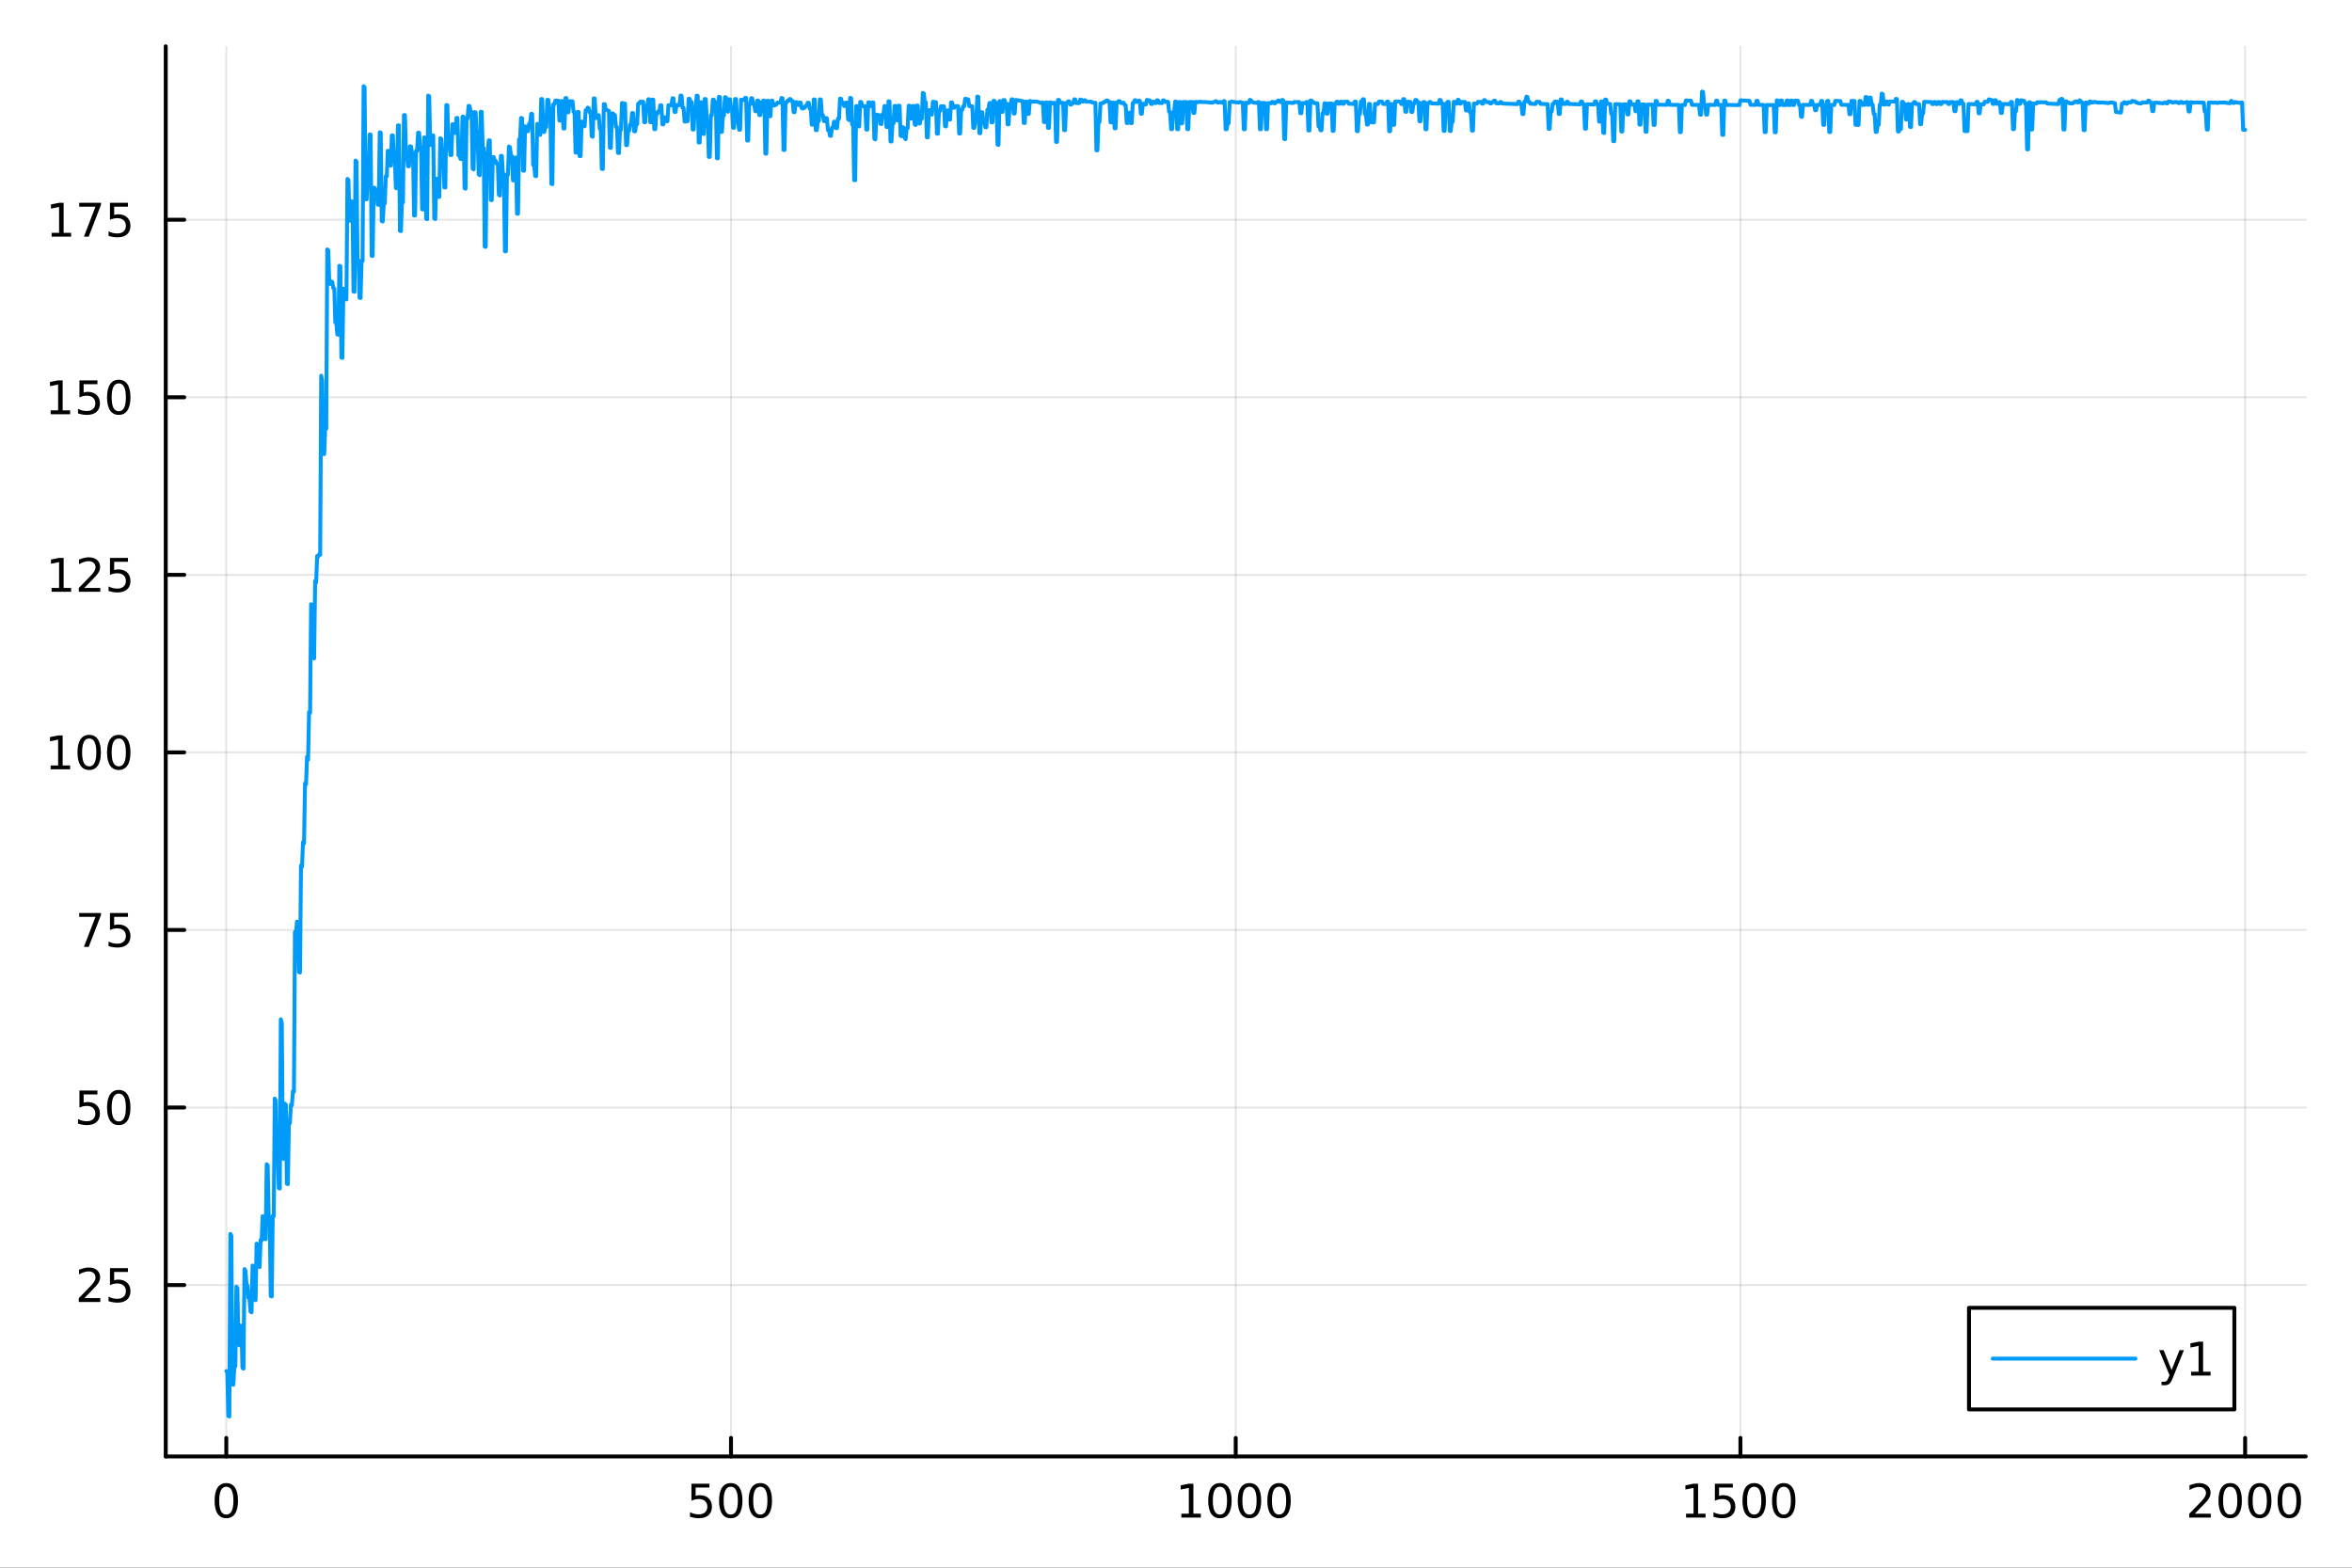 <?xml version="1.0" encoding="utf-8"?>
<svg xmlns="http://www.w3.org/2000/svg" xmlns:xlink="http://www.w3.org/1999/xlink" width="600" height="400" viewBox="0 0 2400 1600">
<rect x="0" y="0" width="2400" height="1600" fill="#333333" stroke="none"/>
<defs>
  <clipPath id="clip840">
    <rect x="0" y="0" width="2400" height="1600"/>
  </clipPath>
</defs>
<path clip-path="url(#clip840)" d="M0 1600 L2400 1600 L2400 0 L0 0  Z" fill="#ffffff" fill-rule="evenodd" fill-opacity="1"/>
<defs>
  <clipPath id="clip841">
    <rect x="480" y="0" width="1681" height="1600"/>
  </clipPath>
</defs>
<path clip-path="url(#clip840)" d="M169.121 1486.45 L2352.76 1486.45 L2352.76 47.244 L169.121 47.244  Z" fill="#ffffff" fill-rule="evenodd" fill-opacity="1"/>
<defs>
  <clipPath id="clip842">
    <rect x="169" y="47" width="2185" height="1440"/>
  </clipPath>
</defs>
<polyline clip-path="url(#clip842)" style="stroke:#000000; stroke-linecap:round; stroke-linejoin:round; stroke-width:2; stroke-opacity:0.1; fill:none" points="230.922,1486.45 230.922,47.244 "/>
<polyline clip-path="url(#clip842)" style="stroke:#000000; stroke-linecap:round; stroke-linejoin:round; stroke-width:2; stroke-opacity:0.1; fill:none" points="745.93,1486.45 745.93,47.244 "/>
<polyline clip-path="url(#clip842)" style="stroke:#000000; stroke-linecap:round; stroke-linejoin:round; stroke-width:2; stroke-opacity:0.1; fill:none" points="1260.94,1486.45 1260.94,47.244 "/>
<polyline clip-path="url(#clip842)" style="stroke:#000000; stroke-linecap:round; stroke-linejoin:round; stroke-width:2; stroke-opacity:0.1; fill:none" points="1775.95,1486.45 1775.95,47.244 "/>
<polyline clip-path="url(#clip842)" style="stroke:#000000; stroke-linecap:round; stroke-linejoin:round; stroke-width:2; stroke-opacity:0.1; fill:none" points="2290.95,1486.45 2290.95,47.244 "/>
<polyline clip-path="url(#clip840)" style="stroke:#000000; stroke-linecap:round; stroke-linejoin:round; stroke-width:4; stroke-opacity:1; fill:none" points="169.121,1486.45 2352.76,1486.45 "/>
<polyline clip-path="url(#clip840)" style="stroke:#000000; stroke-linecap:round; stroke-linejoin:round; stroke-width:4; stroke-opacity:1; fill:none" points="230.922,1486.45 230.922,1467.55 "/>
<polyline clip-path="url(#clip840)" style="stroke:#000000; stroke-linecap:round; stroke-linejoin:round; stroke-width:4; stroke-opacity:1; fill:none" points="745.93,1486.45 745.93,1467.55 "/>
<polyline clip-path="url(#clip840)" style="stroke:#000000; stroke-linecap:round; stroke-linejoin:round; stroke-width:4; stroke-opacity:1; fill:none" points="1260.94,1486.45 1260.94,1467.55 "/>
<polyline clip-path="url(#clip840)" style="stroke:#000000; stroke-linecap:round; stroke-linejoin:round; stroke-width:4; stroke-opacity:1; fill:none" points="1775.95,1486.45 1775.95,1467.55 "/>
<polyline clip-path="url(#clip840)" style="stroke:#000000; stroke-linecap:round; stroke-linejoin:round; stroke-width:4; stroke-opacity:1; fill:none" points="2290.95,1486.45 2290.95,1467.55 "/>
<path clip-path="url(#clip840)" d="M230.922 1517.37 Q227.311 1517.37 225.483 1520.93 Q223.677 1524.47 223.677 1531.6 Q223.677 1538.71 225.483 1542.27 Q227.311 1545.82 230.922 1545.82 Q234.557 1545.82 236.362 1542.27 Q238.191 1538.71 238.191 1531.6 Q238.191 1524.47 236.362 1520.93 Q234.557 1517.37 230.922 1517.37 M230.922 1513.66 Q236.732 1513.66 239.788 1518.27 Q242.867 1522.85 242.867 1531.6 Q242.867 1540.33 239.788 1544.94 Q236.732 1549.52 230.922 1549.52 Q225.112 1549.52 222.033 1544.94 Q218.978 1540.33 218.978 1531.6 Q218.978 1522.85 222.033 1518.27 Q225.112 1513.66 230.922 1513.66 Z" fill="#000000" fill-rule="nonzero" fill-opacity="1" /><path clip-path="url(#clip840)" d="M705.549 1514.29 L723.905 1514.29 L723.905 1518.22 L709.831 1518.22 L709.831 1526.7 Q710.85 1526.35 711.868 1526.19 Q712.887 1526 713.905 1526 Q719.692 1526 723.072 1529.17 Q726.451 1532.34 726.451 1537.76 Q726.451 1543.34 722.979 1546.44 Q719.507 1549.52 713.188 1549.52 Q711.012 1549.52 708.743 1549.15 Q706.498 1548.78 704.09 1548.04 L704.09 1543.34 Q706.174 1544.47 708.396 1545.03 Q710.618 1545.58 713.095 1545.58 Q717.1 1545.58 719.438 1543.48 Q721.775 1541.37 721.775 1537.76 Q721.775 1534.15 719.438 1532.04 Q717.1 1529.94 713.095 1529.94 Q711.22 1529.94 709.345 1530.35 Q707.493 1530.77 705.549 1531.65 L705.549 1514.29 Z" fill="#000000" fill-rule="nonzero" fill-opacity="1" /><path clip-path="url(#clip840)" d="M745.664 1517.37 Q742.053 1517.37 740.224 1520.93 Q738.419 1524.47 738.419 1531.6 Q738.419 1538.71 740.224 1542.27 Q742.053 1545.82 745.664 1545.82 Q749.298 1545.82 751.104 1542.27 Q752.933 1538.71 752.933 1531.6 Q752.933 1524.47 751.104 1520.93 Q749.298 1517.37 745.664 1517.37 M745.664 1513.66 Q751.474 1513.66 754.53 1518.27 Q757.609 1522.85 757.609 1531.6 Q757.609 1540.33 754.53 1544.94 Q751.474 1549.52 745.664 1549.52 Q739.854 1549.52 736.775 1544.94 Q733.72 1540.33 733.72 1531.6 Q733.72 1522.85 736.775 1518.27 Q739.854 1513.66 745.664 1513.66 Z" fill="#000000" fill-rule="nonzero" fill-opacity="1" /><path clip-path="url(#clip840)" d="M775.826 1517.37 Q772.215 1517.37 770.386 1520.93 Q768.581 1524.47 768.581 1531.6 Q768.581 1538.71 770.386 1542.27 Q772.215 1545.82 775.826 1545.82 Q779.46 1545.82 781.266 1542.27 Q783.095 1538.71 783.095 1531.6 Q783.095 1524.47 781.266 1520.93 Q779.46 1517.37 775.826 1517.37 M775.826 1513.66 Q781.636 1513.66 784.692 1518.27 Q787.771 1522.85 787.771 1531.6 Q787.771 1540.33 784.692 1544.94 Q781.636 1549.52 775.826 1549.52 Q770.016 1549.52 766.937 1544.94 Q763.882 1540.33 763.882 1531.6 Q763.882 1522.85 766.937 1518.27 Q770.016 1513.66 775.826 1513.66 Z" fill="#000000" fill-rule="nonzero" fill-opacity="1" /><path clip-path="url(#clip840)" d="M1205.46 1544.91 L1213.1 1544.91 L1213.1 1518.55 L1204.79 1520.21 L1204.79 1515.95 L1213.06 1514.29 L1217.73 1514.29 L1217.73 1544.91 L1225.37 1544.91 L1225.37 1548.85 L1205.46 1548.85 L1205.46 1544.91 Z" fill="#000000" fill-rule="nonzero" fill-opacity="1" /><path clip-path="url(#clip840)" d="M1244.82 1517.37 Q1241.2 1517.37 1239.38 1520.93 Q1237.57 1524.47 1237.57 1531.6 Q1237.57 1538.71 1239.38 1542.27 Q1241.2 1545.82 1244.82 1545.82 Q1248.45 1545.82 1250.26 1542.27 Q1252.08 1538.71 1252.08 1531.6 Q1252.08 1524.47 1250.26 1520.93 Q1248.45 1517.37 1244.82 1517.37 M1244.82 1513.66 Q1250.63 1513.66 1253.68 1518.27 Q1256.76 1522.85 1256.76 1531.6 Q1256.76 1540.33 1253.68 1544.94 Q1250.63 1549.52 1244.82 1549.52 Q1239.01 1549.52 1235.93 1544.94 Q1232.87 1540.33 1232.87 1531.6 Q1232.87 1522.85 1235.93 1518.27 Q1239.01 1513.66 1244.82 1513.66 Z" fill="#000000" fill-rule="nonzero" fill-opacity="1" /><path clip-path="url(#clip840)" d="M1274.98 1517.37 Q1271.37 1517.37 1269.54 1520.93 Q1267.73 1524.47 1267.73 1531.6 Q1267.73 1538.71 1269.54 1542.27 Q1271.37 1545.82 1274.98 1545.82 Q1278.61 1545.82 1280.42 1542.27 Q1282.25 1538.71 1282.25 1531.6 Q1282.25 1524.47 1280.42 1520.93 Q1278.61 1517.37 1274.98 1517.37 M1274.98 1513.66 Q1280.79 1513.66 1283.84 1518.27 Q1286.92 1522.85 1286.92 1531.6 Q1286.92 1540.33 1283.84 1544.94 Q1280.79 1549.52 1274.98 1549.52 Q1269.17 1549.52 1266.09 1544.94 Q1263.03 1540.33 1263.03 1531.6 Q1263.03 1522.85 1266.09 1518.27 Q1269.17 1513.66 1274.98 1513.66 Z" fill="#000000" fill-rule="nonzero" fill-opacity="1" /><path clip-path="url(#clip840)" d="M1305.14 1517.37 Q1301.53 1517.37 1299.7 1520.93 Q1297.89 1524.47 1297.89 1531.6 Q1297.89 1538.71 1299.7 1542.27 Q1301.53 1545.82 1305.14 1545.82 Q1308.77 1545.82 1310.58 1542.27 Q1312.41 1538.71 1312.41 1531.6 Q1312.41 1524.47 1310.58 1520.93 Q1308.77 1517.37 1305.14 1517.37 M1305.14 1513.66 Q1310.95 1513.66 1314.01 1518.27 Q1317.08 1522.85 1317.08 1531.6 Q1317.08 1540.33 1314.01 1544.94 Q1310.95 1549.52 1305.14 1549.52 Q1299.33 1549.52 1296.25 1544.94 Q1293.2 1540.33 1293.2 1531.6 Q1293.2 1522.85 1296.25 1518.27 Q1299.33 1513.66 1305.14 1513.66 Z" fill="#000000" fill-rule="nonzero" fill-opacity="1" /><path clip-path="url(#clip840)" d="M1720.47 1544.91 L1728.11 1544.91 L1728.11 1518.55 L1719.8 1520.21 L1719.8 1515.95 L1728.07 1514.29 L1732.74 1514.29 L1732.74 1544.91 L1740.38 1544.91 L1740.38 1548.85 L1720.47 1548.85 L1720.47 1544.91 Z" fill="#000000" fill-rule="nonzero" fill-opacity="1" /><path clip-path="url(#clip840)" d="M1749.87 1514.29 L1768.23 1514.29 L1768.23 1518.22 L1754.15 1518.22 L1754.15 1526.7 Q1755.17 1526.35 1756.19 1526.19 Q1757.21 1526 1758.23 1526 Q1764.01 1526 1767.39 1529.17 Q1770.77 1532.34 1770.77 1537.76 Q1770.77 1543.34 1767.3 1546.44 Q1763.83 1549.52 1757.51 1549.52 Q1755.33 1549.52 1753.06 1549.15 Q1750.82 1548.78 1748.41 1548.04 L1748.41 1543.34 Q1750.5 1544.47 1752.72 1545.03 Q1754.94 1545.58 1757.42 1545.58 Q1761.42 1545.58 1763.76 1543.48 Q1766.1 1541.37 1766.1 1537.76 Q1766.1 1534.15 1763.76 1532.04 Q1761.42 1529.94 1757.42 1529.94 Q1755.54 1529.94 1753.67 1530.35 Q1751.81 1530.77 1749.87 1531.65 L1749.87 1514.29 Z" fill="#000000" fill-rule="nonzero" fill-opacity="1" /><path clip-path="url(#clip840)" d="M1789.99 1517.37 Q1786.37 1517.37 1784.55 1520.93 Q1782.74 1524.47 1782.74 1531.6 Q1782.74 1538.71 1784.55 1542.27 Q1786.37 1545.82 1789.99 1545.82 Q1793.62 1545.82 1795.43 1542.27 Q1797.25 1538.71 1797.25 1531.6 Q1797.25 1524.47 1795.43 1520.93 Q1793.62 1517.37 1789.99 1517.37 M1789.99 1513.66 Q1795.8 1513.66 1798.85 1518.27 Q1801.93 1522.85 1801.93 1531.6 Q1801.93 1540.33 1798.85 1544.94 Q1795.8 1549.52 1789.99 1549.52 Q1784.18 1549.52 1781.1 1544.94 Q1778.04 1540.33 1778.04 1531.6 Q1778.04 1522.85 1781.1 1518.27 Q1784.18 1513.66 1789.99 1513.66 Z" fill="#000000" fill-rule="nonzero" fill-opacity="1" /><path clip-path="url(#clip840)" d="M1820.15 1517.37 Q1816.54 1517.37 1814.71 1520.93 Q1812.9 1524.47 1812.9 1531.6 Q1812.9 1538.71 1814.71 1542.27 Q1816.54 1545.82 1820.15 1545.82 Q1823.78 1545.82 1825.59 1542.27 Q1827.42 1538.71 1827.42 1531.6 Q1827.42 1524.47 1825.59 1520.93 Q1823.78 1517.37 1820.15 1517.37 M1820.15 1513.66 Q1825.96 1513.66 1829.01 1518.27 Q1832.09 1522.85 1832.09 1531.6 Q1832.09 1540.33 1829.01 1544.94 Q1825.96 1549.52 1820.15 1549.52 Q1814.34 1549.52 1811.26 1544.94 Q1808.2 1540.33 1808.2 1531.6 Q1808.2 1522.85 1811.26 1518.27 Q1814.34 1513.66 1820.15 1513.66 Z" fill="#000000" fill-rule="nonzero" fill-opacity="1" /><path clip-path="url(#clip840)" d="M2239.57 1544.91 L2255.89 1544.91 L2255.89 1548.85 L2233.94 1548.85 L2233.94 1544.91 Q2236.6 1542.16 2241.19 1537.53 Q2245.79 1532.88 2246.97 1531.53 Q2249.22 1529.01 2250.1 1527.27 Q2251 1525.51 2251 1523.82 Q2251 1521.07 2249.06 1519.33 Q2247.14 1517.6 2244.03 1517.6 Q2241.83 1517.6 2239.38 1518.36 Q2236.95 1519.13 2234.17 1520.68 L2234.17 1515.95 Q2237 1514.82 2239.45 1514.24 Q2241.9 1513.66 2243.94 1513.66 Q2249.31 1513.66 2252.51 1516.35 Q2255.7 1519.03 2255.7 1523.52 Q2255.7 1525.65 2254.89 1527.57 Q2254.1 1529.47 2252 1532.07 Q2251.42 1532.74 2248.32 1535.95 Q2245.21 1539.15 2239.57 1544.91 Z" fill="#000000" fill-rule="nonzero" fill-opacity="1" /><path clip-path="url(#clip840)" d="M2275.7 1517.37 Q2272.09 1517.37 2270.26 1520.93 Q2268.46 1524.47 2268.46 1531.6 Q2268.46 1538.71 2270.26 1542.27 Q2272.09 1545.82 2275.7 1545.82 Q2279.33 1545.82 2281.14 1542.27 Q2282.97 1538.71 2282.97 1531.6 Q2282.97 1524.47 2281.14 1520.93 Q2279.33 1517.37 2275.7 1517.37 M2275.7 1513.66 Q2281.51 1513.66 2284.57 1518.27 Q2287.64 1522.85 2287.64 1531.6 Q2287.64 1540.33 2284.57 1544.94 Q2281.51 1549.52 2275.7 1549.52 Q2269.89 1549.52 2266.81 1544.94 Q2263.76 1540.33 2263.76 1531.6 Q2263.76 1522.85 2266.81 1518.27 Q2269.89 1513.66 2275.7 1513.66 Z" fill="#000000" fill-rule="nonzero" fill-opacity="1" /><path clip-path="url(#clip840)" d="M2305.86 1517.37 Q2302.25 1517.37 2300.42 1520.93 Q2298.62 1524.47 2298.62 1531.6 Q2298.62 1538.71 2300.42 1542.27 Q2302.25 1545.82 2305.86 1545.82 Q2309.5 1545.82 2311.3 1542.27 Q2313.13 1538.71 2313.13 1531.6 Q2313.13 1524.47 2311.3 1520.93 Q2309.5 1517.37 2305.86 1517.37 M2305.86 1513.66 Q2311.67 1513.66 2314.73 1518.27 Q2317.81 1522.85 2317.81 1531.6 Q2317.81 1540.33 2314.73 1544.94 Q2311.67 1549.52 2305.86 1549.52 Q2300.05 1549.52 2296.97 1544.94 Q2293.92 1540.33 2293.92 1531.6 Q2293.92 1522.85 2296.97 1518.27 Q2300.05 1513.66 2305.86 1513.66 Z" fill="#000000" fill-rule="nonzero" fill-opacity="1" /><path clip-path="url(#clip840)" d="M2336.02 1517.37 Q2332.41 1517.37 2330.58 1520.93 Q2328.78 1524.47 2328.78 1531.6 Q2328.78 1538.71 2330.58 1542.27 Q2332.41 1545.82 2336.02 1545.82 Q2339.66 1545.82 2341.46 1542.27 Q2343.29 1538.71 2343.29 1531.6 Q2343.29 1524.47 2341.46 1520.93 Q2339.66 1517.37 2336.02 1517.37 M2336.02 1513.66 Q2341.83 1513.66 2344.89 1518.27 Q2347.97 1522.85 2347.97 1531.6 Q2347.97 1540.33 2344.89 1544.94 Q2341.83 1549.52 2336.02 1549.52 Q2330.21 1549.52 2327.14 1544.94 Q2324.08 1540.33 2324.08 1531.6 Q2324.08 1522.85 2327.14 1518.27 Q2330.21 1513.66 2336.02 1513.66 Z" fill="#000000" fill-rule="nonzero" fill-opacity="1" /><polyline clip-path="url(#clip842)" style="stroke:#000000; stroke-linecap:round; stroke-linejoin:round; stroke-width:2; stroke-opacity:0.1; fill:none" points="169.121,1311.54 2352.76,1311.54 "/>
<polyline clip-path="url(#clip842)" style="stroke:#000000; stroke-linecap:round; stroke-linejoin:round; stroke-width:2; stroke-opacity:0.1; fill:none" points="169.121,1130.33 2352.76,1130.33 "/>
<polyline clip-path="url(#clip842)" style="stroke:#000000; stroke-linecap:round; stroke-linejoin:round; stroke-width:2; stroke-opacity:0.1; fill:none" points="169.121,949.117 2352.76,949.117 "/>
<polyline clip-path="url(#clip842)" style="stroke:#000000; stroke-linecap:round; stroke-linejoin:round; stroke-width:2; stroke-opacity:0.1; fill:none" points="169.121,767.904 2352.76,767.904 "/>
<polyline clip-path="url(#clip842)" style="stroke:#000000; stroke-linecap:round; stroke-linejoin:round; stroke-width:2; stroke-opacity:0.1; fill:none" points="169.121,586.692 2352.76,586.692 "/>
<polyline clip-path="url(#clip842)" style="stroke:#000000; stroke-linecap:round; stroke-linejoin:round; stroke-width:2; stroke-opacity:0.1; fill:none" points="169.121,405.48 2352.76,405.48 "/>
<polyline clip-path="url(#clip842)" style="stroke:#000000; stroke-linecap:round; stroke-linejoin:round; stroke-width:2; stroke-opacity:0.1; fill:none" points="169.121,224.268 2352.76,224.268 "/>
<polyline clip-path="url(#clip840)" style="stroke:#000000; stroke-linecap:round; stroke-linejoin:round; stroke-width:4; stroke-opacity:1; fill:none" points="169.121,1486.45 169.121,47.244 "/>
<polyline clip-path="url(#clip840)" style="stroke:#000000; stroke-linecap:round; stroke-linejoin:round; stroke-width:4; stroke-opacity:1; fill:none" points="169.121,1311.54 188.019,1311.54 "/>
<polyline clip-path="url(#clip840)" style="stroke:#000000; stroke-linecap:round; stroke-linejoin:round; stroke-width:4; stroke-opacity:1; fill:none" points="169.121,1130.33 188.019,1130.33 "/>
<polyline clip-path="url(#clip840)" style="stroke:#000000; stroke-linecap:round; stroke-linejoin:round; stroke-width:4; stroke-opacity:1; fill:none" points="169.121,949.117 188.019,949.117 "/>
<polyline clip-path="url(#clip840)" style="stroke:#000000; stroke-linecap:round; stroke-linejoin:round; stroke-width:4; stroke-opacity:1; fill:none" points="169.121,767.904 188.019,767.904 "/>
<polyline clip-path="url(#clip840)" style="stroke:#000000; stroke-linecap:round; stroke-linejoin:round; stroke-width:4; stroke-opacity:1; fill:none" points="169.121,586.692 188.019,586.692 "/>
<polyline clip-path="url(#clip840)" style="stroke:#000000; stroke-linecap:round; stroke-linejoin:round; stroke-width:4; stroke-opacity:1; fill:none" points="169.121,405.48 188.019,405.48 "/>
<polyline clip-path="url(#clip840)" style="stroke:#000000; stroke-linecap:round; stroke-linejoin:round; stroke-width:4; stroke-opacity:1; fill:none" points="169.121,224.268 188.019,224.268 "/>
<path clip-path="url(#clip840)" d="M86.038 1324.89 L102.358 1324.89 L102.358 1328.82 L80.413 1328.82 L80.413 1324.89 Q83.075 1322.13 87.659 1317.5 Q92.265 1312.85 93.446 1311.51 Q95.691 1308.98 96.571 1307.25 Q97.473 1305.49 97.473 1303.8 Q97.473 1301.04 95.529 1299.31 Q93.608 1297.57 90.506 1297.57 Q88.307 1297.57 85.853 1298.34 Q83.422 1299.1 80.645 1300.65 L80.645 1295.93 Q83.469 1294.79 85.922 1294.21 Q88.376 1293.64 90.413 1293.64 Q95.784 1293.64 98.978 1296.32 Q102.172 1299.01 102.172 1303.5 Q102.172 1305.63 101.362 1307.55 Q100.575 1309.45 98.469 1312.04 Q97.89 1312.71 94.788 1315.93 Q91.686 1319.12 86.038 1324.89 Z" fill="#000000" fill-rule="nonzero" fill-opacity="1" /><path clip-path="url(#clip840)" d="M112.219 1294.26 L130.575 1294.26 L130.575 1298.2 L116.501 1298.2 L116.501 1306.67 Q117.52 1306.32 118.538 1306.16 Q119.557 1305.97 120.575 1305.97 Q126.362 1305.97 129.742 1309.15 Q133.121 1312.32 133.121 1317.73 Q133.121 1323.31 129.649 1326.41 Q126.177 1329.49 119.857 1329.49 Q117.682 1329.49 115.413 1329.12 Q113.168 1328.75 110.76 1328.01 L110.76 1323.31 Q112.844 1324.45 115.066 1325 Q117.288 1325.56 119.765 1325.56 Q123.77 1325.56 126.107 1323.45 Q128.445 1321.34 128.445 1317.73 Q128.445 1314.12 126.107 1312.02 Q123.77 1309.91 119.765 1309.91 Q117.89 1309.91 116.015 1310.33 Q114.163 1310.74 112.219 1311.62 L112.219 1294.26 Z" fill="#000000" fill-rule="nonzero" fill-opacity="1" /><path clip-path="url(#clip840)" d="M81.061 1113.05 L99.418 1113.05 L99.418 1116.98 L85.344 1116.98 L85.344 1125.46 Q86.362 1125.11 87.381 1124.95 Q88.399 1124.76 89.418 1124.76 Q95.205 1124.76 98.585 1127.93 Q101.964 1131.1 101.964 1136.52 Q101.964 1142.1 98.492 1145.2 Q95.02 1148.28 88.7 1148.28 Q86.524 1148.28 84.256 1147.91 Q82.01 1147.54 79.603 1146.8 L79.603 1142.1 Q81.686 1143.23 83.909 1143.79 Q86.131 1144.35 88.608 1144.35 Q92.612 1144.35 94.95 1142.24 Q97.288 1140.13 97.288 1136.52 Q97.288 1132.91 94.95 1130.8 Q92.612 1128.7 88.608 1128.7 Q86.733 1128.7 84.858 1129.11 Q83.006 1129.53 81.061 1130.41 L81.061 1113.05 Z" fill="#000000" fill-rule="nonzero" fill-opacity="1" /><path clip-path="url(#clip840)" d="M121.177 1116.13 Q117.566 1116.13 115.737 1119.69 Q113.932 1123.23 113.932 1130.36 Q113.932 1137.47 115.737 1141.03 Q117.566 1144.58 121.177 1144.58 Q124.811 1144.58 126.617 1141.03 Q128.445 1137.47 128.445 1130.36 Q128.445 1123.23 126.617 1119.69 Q124.811 1116.13 121.177 1116.13 M121.177 1112.42 Q126.987 1112.42 130.043 1117.03 Q133.121 1121.61 133.121 1130.36 Q133.121 1139.09 130.043 1143.7 Q126.987 1148.28 121.177 1148.28 Q115.367 1148.28 112.288 1143.7 Q109.233 1139.09 109.233 1130.36 Q109.233 1121.61 112.288 1117.03 Q115.367 1112.42 121.177 1112.42 Z" fill="#000000" fill-rule="nonzero" fill-opacity="1" /><path clip-path="url(#clip840)" d="M80.83 931.837 L103.052 931.837 L103.052 933.827 L90.506 966.397 L85.622 966.397 L97.427 935.772 L80.83 935.772 L80.83 931.837 Z" fill="#000000" fill-rule="nonzero" fill-opacity="1" /><path clip-path="url(#clip840)" d="M112.219 931.837 L130.575 931.837 L130.575 935.772 L116.501 935.772 L116.501 944.244 Q117.52 943.897 118.538 943.735 Q119.557 943.55 120.575 943.55 Q126.362 943.55 129.742 946.721 Q133.121 949.892 133.121 955.309 Q133.121 960.887 129.649 963.989 Q126.177 967.068 119.857 967.068 Q117.682 967.068 115.413 966.698 Q113.168 966.327 110.76 965.586 L110.76 960.887 Q112.844 962.022 115.066 962.577 Q117.288 963.133 119.765 963.133 Q123.77 963.133 126.107 961.026 Q128.445 958.92 128.445 955.309 Q128.445 951.698 126.107 949.591 Q123.77 947.485 119.765 947.485 Q117.89 947.485 116.015 947.901 Q114.163 948.318 112.219 949.198 L112.219 931.837 Z" fill="#000000" fill-rule="nonzero" fill-opacity="1" /><path clip-path="url(#clip840)" d="M51.663 781.249 L59.302 781.249 L59.302 754.884 L50.992 756.55 L50.992 752.291 L59.256 750.624 L63.932 750.624 L63.932 781.249 L71.571 781.249 L71.571 785.184 L51.663 785.184 L51.663 781.249 Z" fill="#000000" fill-rule="nonzero" fill-opacity="1" /><path clip-path="url(#clip840)" d="M91.015 753.703 Q87.404 753.703 85.575 757.268 Q83.77 760.81 83.77 767.939 Q83.77 775.046 85.575 778.61 Q87.404 782.152 91.015 782.152 Q94.649 782.152 96.455 778.61 Q98.284 775.046 98.284 767.939 Q98.284 760.81 96.455 757.268 Q94.649 753.703 91.015 753.703 M91.015 749.999 Q96.825 749.999 99.881 754.606 Q102.959 759.189 102.959 767.939 Q102.959 776.666 99.881 781.272 Q96.825 785.856 91.015 785.856 Q85.205 785.856 82.126 781.272 Q79.071 776.666 79.071 767.939 Q79.071 759.189 82.126 754.606 Q85.205 749.999 91.015 749.999 Z" fill="#000000" fill-rule="nonzero" fill-opacity="1" /><path clip-path="url(#clip840)" d="M121.177 753.703 Q117.566 753.703 115.737 757.268 Q113.932 760.81 113.932 767.939 Q113.932 775.046 115.737 778.61 Q117.566 782.152 121.177 782.152 Q124.811 782.152 126.617 778.61 Q128.445 775.046 128.445 767.939 Q128.445 760.81 126.617 757.268 Q124.811 753.703 121.177 753.703 M121.177 749.999 Q126.987 749.999 130.043 754.606 Q133.121 759.189 133.121 767.939 Q133.121 776.666 130.043 781.272 Q126.987 785.856 121.177 785.856 Q115.367 785.856 112.288 781.272 Q109.233 776.666 109.233 767.939 Q109.233 759.189 112.288 754.606 Q115.367 749.999 121.177 749.999 Z" fill="#000000" fill-rule="nonzero" fill-opacity="1" /><path clip-path="url(#clip840)" d="M52.659 600.037 L60.298 600.037 L60.298 573.671 L51.987 575.338 L51.987 571.079 L60.251 569.412 L64.927 569.412 L64.927 600.037 L72.566 600.037 L72.566 603.972 L52.659 603.972 L52.659 600.037 Z" fill="#000000" fill-rule="nonzero" fill-opacity="1" /><path clip-path="url(#clip840)" d="M86.038 600.037 L102.358 600.037 L102.358 603.972 L80.413 603.972 L80.413 600.037 Q83.075 597.282 87.659 592.653 Q92.265 588 93.446 586.657 Q95.691 584.134 96.571 582.398 Q97.473 580.639 97.473 578.949 Q97.473 576.194 95.529 574.458 Q93.608 572.722 90.506 572.722 Q88.307 572.722 85.853 573.486 Q83.422 574.25 80.645 575.801 L80.645 571.079 Q83.469 569.945 85.922 569.366 Q88.376 568.787 90.413 568.787 Q95.784 568.787 98.978 571.472 Q102.172 574.157 102.172 578.648 Q102.172 580.778 101.362 582.699 Q100.575 584.597 98.469 587.19 Q97.89 587.861 94.788 591.079 Q91.686 594.273 86.038 600.037 Z" fill="#000000" fill-rule="nonzero" fill-opacity="1" /><path clip-path="url(#clip840)" d="M112.219 569.412 L130.575 569.412 L130.575 573.347 L116.501 573.347 L116.501 581.819 Q117.52 581.472 118.538 581.31 Q119.557 581.125 120.575 581.125 Q126.362 581.125 129.742 584.296 Q133.121 587.468 133.121 592.884 Q133.121 598.463 129.649 601.565 Q126.177 604.643 119.857 604.643 Q117.682 604.643 115.413 604.273 Q113.168 603.903 110.76 603.162 L110.76 598.463 Q112.844 599.597 115.066 600.153 Q117.288 600.708 119.765 600.708 Q123.77 600.708 126.107 598.602 Q128.445 596.495 128.445 592.884 Q128.445 589.273 126.107 587.167 Q123.77 585.06 119.765 585.06 Q117.89 585.06 116.015 585.477 Q114.163 585.893 112.219 586.773 L112.219 569.412 Z" fill="#000000" fill-rule="nonzero" fill-opacity="1" /><path clip-path="url(#clip840)" d="M51.663 418.825 L59.302 418.825 L59.302 392.459 L50.992 394.126 L50.992 389.866 L59.256 388.2 L63.932 388.2 L63.932 418.825 L71.571 418.825 L71.571 422.76 L51.663 422.76 L51.663 418.825 Z" fill="#000000" fill-rule="nonzero" fill-opacity="1" /><path clip-path="url(#clip840)" d="M81.061 388.2 L99.418 388.2 L99.418 392.135 L85.344 392.135 L85.344 400.607 Q86.362 400.26 87.381 400.098 Q88.399 399.913 89.418 399.913 Q95.205 399.913 98.585 403.084 Q101.964 406.255 101.964 411.672 Q101.964 417.251 98.492 420.352 Q95.02 423.431 88.7 423.431 Q86.524 423.431 84.256 423.061 Q82.01 422.69 79.603 421.95 L79.603 417.251 Q81.686 418.385 83.909 418.94 Q86.131 419.496 88.608 419.496 Q92.612 419.496 94.95 417.389 Q97.288 415.283 97.288 411.672 Q97.288 408.061 94.95 405.954 Q92.612 403.848 88.608 403.848 Q86.733 403.848 84.858 404.265 Q83.006 404.681 81.061 405.561 L81.061 388.2 Z" fill="#000000" fill-rule="nonzero" fill-opacity="1" /><path clip-path="url(#clip840)" d="M121.177 391.279 Q117.566 391.279 115.737 394.843 Q113.932 398.385 113.932 405.515 Q113.932 412.621 115.737 416.186 Q117.566 419.727 121.177 419.727 Q124.811 419.727 126.617 416.186 Q128.445 412.621 128.445 405.515 Q128.445 398.385 126.617 394.843 Q124.811 391.279 121.177 391.279 M121.177 387.575 Q126.987 387.575 130.043 392.181 Q133.121 396.765 133.121 405.515 Q133.121 414.241 130.043 418.848 Q126.987 423.431 121.177 423.431 Q115.367 423.431 112.288 418.848 Q109.233 414.241 109.233 405.515 Q109.233 396.765 112.288 392.181 Q115.367 387.575 121.177 387.575 Z" fill="#000000" fill-rule="nonzero" fill-opacity="1" /><path clip-path="url(#clip840)" d="M52.659 237.612 L60.298 237.612 L60.298 211.247 L51.987 212.913 L51.987 208.654 L60.251 206.988 L64.927 206.988 L64.927 237.612 L72.566 237.612 L72.566 241.548 L52.659 241.548 L52.659 237.612 Z" fill="#000000" fill-rule="nonzero" fill-opacity="1" /><path clip-path="url(#clip840)" d="M80.83 206.988 L103.052 206.988 L103.052 208.978 L90.506 241.548 L85.622 241.548 L97.427 210.923 L80.83 210.923 L80.83 206.988 Z" fill="#000000" fill-rule="nonzero" fill-opacity="1" /><path clip-path="url(#clip840)" d="M112.219 206.988 L130.575 206.988 L130.575 210.923 L116.501 210.923 L116.501 219.395 Q117.52 219.048 118.538 218.886 Q119.557 218.7 120.575 218.7 Q126.362 218.7 129.742 221.872 Q133.121 225.043 133.121 230.46 Q133.121 236.038 129.649 239.14 Q126.177 242.219 119.857 242.219 Q117.682 242.219 115.413 241.848 Q113.168 241.478 110.76 240.737 L110.76 236.038 Q112.844 237.173 115.066 237.728 Q117.288 238.284 119.765 238.284 Q123.77 238.284 126.107 236.177 Q128.445 234.071 128.445 230.46 Q128.445 226.849 126.107 224.742 Q123.77 222.636 119.765 222.636 Q117.89 222.636 116.015 223.052 Q114.163 223.469 112.219 224.349 L112.219 206.988 Z" fill="#000000" fill-rule="nonzero" fill-opacity="1" /><polyline clip-path="url(#clip842)" style="stroke:#009af9; stroke-linecap:round; stroke-linejoin:round; stroke-width:4; stroke-opacity:1; fill:none" points="230.922,1399.29 231.952,1400.17 232.982,1445.25 234.012,1445.72 235.042,1259.35 236.072,1261.25 237.102,1412.87 238.132,1413.28 239.162,1393.57 240.192,1394.35 241.222,1313.24 242.252,1314.59 243.282,1372.08 244.313,1373.08 245.343,1352.81 246.373,1353.6 247.403,1396.05 248.433,1396.86 249.463,1295.25 250.493,1297.16 251.523,1310.9 252.553,1311.98 253.583,1324.76 254.613,1325.82 255.643,1338.69 256.673,1339.34 257.703,1291.63 258.733,1292.59 259.763,1326.2 260.793,1327.04 261.823,1269.25 262.853,1270.01 263.883,1292.52 264.913,1293.15 265.943,1265.36 266.973,1266.03 268.003,1241.33 269.033,1242.19 270.063,1264.4 271.093,1264.76 272.123,1188.28 273.153,1189.46 274.183,1242.58 275.213,1242.97 276.243,1322.81 277.273,1323.15 278.303,1240.74 279.333,1241.18 280.363,1121.28 281.393,1123.26 282.423,1176.74 283.453,1177.51 284.483,1212.55 285.513,1213.02 286.543,1040.34 287.573,1044.19 288.603,1182.27 289.633,1182.83 290.663,1126.39 291.693,1127.57 292.723,1208.14 293.753,1208.53 294.783,1145.65 295.813,1146.21 296.843,1127.49 297.873,1128.01 298.903,1113.6 299.933,1114.38 300.963,951.095 301.993,953.912 303.023,940.62 304.053,943.112 305.083,991.994 306.113,992.606 307.144,883.395 308.174,884.779 309.204,859.38 310.234,860.755 311.264,799.351 312.294,800.399 313.324,772.354 314.354,775.344 315.384,726.701 316.414,727.507 317.444,616.681 318.474,619.681 319.504,671.249 320.534,671.955 321.564,593.01 322.594,594.528 323.624,567.432 324.654,568.108 325.684,565.711 326.714,566.257 327.744,383.485 328.774,388.598 329.804,462.942 330.834,463.499 331.864,435.492 332.894,437.64 333.924,254.561 334.954,255.526 335.984,288.385 337.014,289.79 338.044,287.349 339.074,287.78 340.104,294.043 341.134,294.598 342.164,329.046 343.194,329.471 344.224,341.369 345.254,341.651 346.284,271.296 347.314,271.605 348.344,364.978 349.374,365.268 350.404,294.601 351.434,295.197 352.464,305.187 353.494,305.66 354.524,182.659 355.554,183.527 356.584,224.637 357.614,225.466 358.644,205.395 359.674,205.877 360.704,297.575 361.734,297.84 362.764,163.85 363.794,165.024 364.824,265.458 365.854,265.597 366.884,303.917 367.914,304.136 368.944,266.415 369.974,266.529 371.005,87.976 372.035,88.947 373.065,203.364 374.095,203.47 375.125,180.651 376.155,180.776 377.185,137.238 378.215,137.438 379.245,261.162 380.275,261.228 381.305,191.518 382.335,191.816 383.365,194.904 384.395,195.046 385.425,208.761 386.455,209.11 387.485,135.099 388.515,135.424 389.545,225.625 390.575,226.002 391.605,207.526 392.635,207.725 393.665,179.818 394.695,179.955 395.725,153.902 396.755,154.051 397.785,168.442 398.815,169.092 399.845,138.181 400.875,138.278 401.905,163.162 402.935,163.525 403.965,191.981 404.995,192.077 406.025,127.919 407.055,127.97 408.085,235.656 409.115,235.829 410.145,205.89 411.175,206.651 412.205,117.433 413.235,117.514 414.265,157.8 415.295,158.014 416.325,169.615 417.355,169.748 418.385,149.244 419.415,149.463 420.445,156.312 421.475,156.353 422.505,219.902 423.535,219.973 424.565,154.014 425.595,154.037 426.625,135.445 427.655,135.485 428.685,150.732 429.715,151.967 430.745,213.597 431.775,213.822 432.805,140.311 433.836,140.454 434.866,223.305 435.896,223.693 436.926,97.586 437.956,98.308 438.986,147.841 440.016,147.967 441.046,138.174 442.076,138.212 443.106,222.855 444.136,223.556 445.166,182.451 446.196,182.509 447.226,200.819 448.256,200.95 449.286,141.043 450.316,141.911 451.346,158.864 452.376,159.426 453.406,191.215 454.436,191.34 455.466,107.232 456.496,107.417 457.526,148.48 458.556,148.535 459.586,158.251 460.616,158.273 461.646,126.762 462.676,126.891 463.706,135.205 464.736,135.773 465.766,120.364 466.796,120.441 467.826,158.48 468.856,158.496 469.886,162.15 470.916,162.355 471.946,118.998 472.976,119.054 474.006,192.061 475.036,192.596 476.066,120.904 477.096,120.936 478.126,108.048 479.156,108.221 480.186,114.077 481.216,114.121 482.246,172.035 483.276,172.875 484.306,114.497 485.336,114.603 486.366,139.472 487.396,139.655 488.426,177.849 489.456,178.826 490.486,114.064 491.516,114.234 492.546,150.737 493.576,150.882 494.606,251.682 495.636,251.994 496.667,156.601 497.697,156.638 498.727,143.219 499.757,143.325 500.787,204.025 501.817,204.247 502.847,160.365 503.877,160.401 504.907,164.385 505.937,164.412 506.967,167.273 507.997,167.4 509.027,198.673 510.057,199.552 511.087,159.031 512.117,159.172 513.147,177.721 514.177,177.766 515.207,256.418 516.237,256.512 517.267,178.143 518.297,178.386 519.327,149.51 520.357,150.26 521.387,159.307 522.417,159.354 523.447,184.045 524.477,184.073 525.507,160.829 526.537,160.899 527.567,218.091 528.597,218.153 529.627,142.156 530.657,142.963 531.687,120.378 532.717,120.73 533.747,174.142 534.777,174.252 535.807,128.842 536.837,130.336 537.867,133.874 538.897,133.978 539.927,126.17 540.957,126.596 541.987,116.212 543.017,116.238 544.047,168.392 545.077,168.418 546.107,179.612 547.137,179.782 548.167,126.492 549.197,126.891 550.227,137.225 551.257,137.697 552.287,101.027 553.317,101.181 554.347,134.61 555.377,134.639 556.407,129.474 557.437,129.587 558.467,101.898 559.497,101.989 560.528,110.623 561.558,110.675 562.588,187.581 563.618,188.001 564.648,106.427 565.678,106.443 566.708,102.635 567.738,102.678 568.768,102.798 569.798,102.833 570.828,123.042 571.858,123.166 572.888,103.104 573.918,103.123 574.948,131.097 575.978,131.112 577.008,100.099 578.038,100.192 579.068,114.531 580.098,114.605 581.128,103.354 582.158,103.365 583.188,103.397 584.218,103.408 585.248,114.081 586.278,114.872 587.308,155.696 588.338,155.8 589.368,114.218 590.398,114.312 591.428,159.288 592.458,159.298 593.488,124.093 594.518,124.164 595.548,128.771 596.578,128.829 597.608,112.475 598.638,112.667 599.668,109.861 600.698,110.407 601.728,114.745 602.758,114.812 603.788,139.063 604.818,139.51 605.848,100.43 606.878,100.522 607.908,120.427 608.938,120.479 609.968,117.562 610.998,117.578 612.028,131.527 613.058,131.537 614.088,172.274 615.118,172.513 616.148,106.284 617.178,106.345 618.208,112.022 619.238,112.242 620.268,112.861 621.298,113.043 622.328,150.772 623.359,150.915 624.389,115.732 625.419,115.759 626.449,117.409 627.479,117.436 628.509,129.659 629.539,129.681 630.569,156.021 631.599,156.137 632.629,132.454 633.659,132.603 634.689,105.177 635.719,105.297 636.749,105.639 637.779,105.74 638.809,148.075 639.839,148.129 640.869,133.365 641.899,133.535 642.929,127.06 643.959,127.071 644.989,115.36 646.019,115.407 647.049,133.903 648.079,134.059 649.109,126.714 650.139,126.897 651.169,105.796 652.199,105.887 653.229,103.804 654.259,103.814 655.289,103.843 656.319,103.852 657.349,124.68 658.379,124.725 659.409,108.227 660.439,108.46 661.469,101.292 662.499,101.351 663.529,124.703 664.559,124.749 665.589,101.681 666.619,101.722 667.649,131.81 668.679,131.821 669.709,114.837 670.739,116.22 671.769,113.604 672.799,113.948 673.829,107.45 674.859,107.461 675.889,126.909 676.919,126.94 677.949,119.744 678.979,120.072 680.009,123.676 681.039,123.816 682.069,107.382 683.099,107.4 684.129,107.45 685.159,107.464 686.19,100.252 687.22,100.386 688.25,114.214 689.28,114.32 690.31,107.194 691.34,107.227 692.37,107.321 693.4,107.347 694.43,97.458 695.46,97.747 696.49,109.963 697.52,110.139 698.55,124.043 699.58,124.134 700.61,123.515 701.64,123.696 702.67,100.82 703.7,100.923 704.73,104.258 705.76,104.267 706.79,132.181 707.82,132.188 708.85,110.249 709.88,110.412 710.91,97.61 711.94,97.897 712.97,145.465 714,145.481 715.03,104.369 716.06,104.375 717.09,136.5 718.12,136.776 719.15,101.051 720.18,101.144 721.21,124.343 722.24,124.415 723.27,160.128 724.3,160.133 725.33,117.714 726.36,117.729 727.39,101.662 728.42,101.723 729.45,104.402 730.48,104.407 731.51,161.427 732.54,161.58 733.57,98.858 734.6,99.076 735.63,134.575 736.66,134.65 737.69,117.837 738.72,117.852 739.75,99.213 740.78,99.414 741.81,113.154 742.84,114.053 743.87,101.352 744.9,101.433 745.93,110.04 746.96,110.223 747.99,130.376 749.021,130.41 750.051,101.046 751.081,101.148 752.111,124.253 753.141,124.332 754.171,132.384 755.201,132.389 756.231,101.742 757.261,101.805 758.291,101.984 759.321,102.036 760.351,99.804 761.381,99.984 762.411,143.394 763.441,143.43 764.471,106.31 765.501,106.41 766.531,100.231 767.561,100.393 768.591,106.179 769.621,106.274 770.651,113.447 771.681,113.607 772.711,102.686 773.741,102.708 774.771,117.44 775.801,117.47 776.831,104.407 777.861,104.421 778.891,102.659 779.921,102.682 780.951,156.736 781.981,156.853 783.011,102.915 784.041,102.929 785.071,118.529 786.101,118.685 787.131,102.794 788.161,102.813 789.191,107.415 790.221,107.747 791.251,106.645 792.281,106.734 793.311,104.689 794.341,104.694 795.371,104.711 796.401,104.716 797.431,100.014 798.461,100.191 799.491,153.057 800.521,153.085 801.551,104.623 802.581,104.634 803.611,102.73 804.641,102.756 805.671,101.029 806.701,101.164 807.731,103.02 808.761,103.035 809.791,114.398 810.821,114.518 811.851,104.253 812.882,104.281 813.912,106.816 814.942,107.181 815.972,104.662 817.002,104.674 818.032,110.282 819.062,110.865 820.092,109.828 821.122,110.018 822.152,107.78 823.182,107.817 824.212,104.834 825.242,104.841 826.272,110.922 827.302,111.075 828.332,127.232 829.362,127.249 830.392,101.5 831.422,101.599 832.452,132.77 833.482,132.775 834.512,123.372 835.542,123.554 836.572,101.442 837.602,101.544 838.632,117.449 839.662,117.47 840.692,123.57 841.722,123.747 842.752,120.448 843.782,120.735 844.812,132.762 845.842,132.766 846.872,138.54 847.902,138.718 848.932,130.521 849.962,130.551 850.992,124.156 852.022,124.294 853.052,130.75 854.082,130.765 855.112,120.991 856.142,121.014 857.172,100.656 858.202,100.809 859.232,104.699 860.262,104.716 861.292,108.135 862.322,108.152 863.352,104.726 864.382,104.743 865.412,121.649 866.442,122.635 867.472,99.898 868.502,100.11 869.532,126.98 870.562,127.015 871.592,183.878 872.622,183.994 873.652,108.29 874.682,108.296 875.713,128.76 876.743,129.015 877.773,104.045 878.803,104.11 879.833,108.331 880.863,108.334 881.893,108.344 882.923,108.348 883.953,132.233 884.983,132.276 886.013,104.471 887.043,104.507 888.073,108.333 889.103,108.34 890.133,104.58 891.163,104.61 892.193,141.658 893.223,142.213 894.253,116.945 895.283,117.103 896.313,117.521 897.343,117.628 898.373,126.355 899.403,126.68 900.433,116.83 901.463,116.941 902.493,108.296 903.523,108.313 904.553,129.618 905.583,129.73 906.613,103.346 907.643,103.48 908.673,144.361 909.703,144.453 910.733,125.275 911.763,125.883 912.793,108.098 913.823,108.132 914.853,122.669 915.883,122.912 916.913,107.861 917.943,107.92 918.973,138.59 920.003,138.947 921.033,129.776 922.063,130.288 923.093,140.803 924.123,142.069 925.153,130.75 926.183,130.845 927.213,107.894 928.243,107.943 929.273,120.976 930.303,121.018 931.333,108.153 932.363,108.177 933.393,127.003 934.423,127.54 935.453,107.71 936.483,107.779 937.513,125.78 938.544,126.156 939.574,121.171 940.604,121.195 941.634,94.828 942.664,95.351 943.694,104.535 944.724,104.572 945.754,140.041 946.784,140.128 947.814,112.438 948.844,112.496 949.874,116.832 950.904,117.004 951.934,103.865 952.964,103.957 953.994,104.205 955.024,104.271 956.054,136.438 957.084,136.441 958.114,113.005 959.144,113.198 960.174,108.448 961.204,108.455 962.234,108.474 963.264,108.48 964.294,128.776 965.324,129.035 966.354,112.733 967.384,112.77 968.414,121.859 969.444,122.093 970.474,104.523 971.504,104.566 972.534,109.693 973.564,110.062 974.594,108.275 975.624,108.294 976.654,108.347 977.684,108.363 978.714,136.302 979.744,136.316 980.774,112.057 981.804,112.149 982.834,108.535 983.864,108.54 984.894,100.761 985.924,100.924 986.954,101.368 987.984,101.49 989.014,108.319 990.044,108.34 991.074,108.398 992.104,108.414 993.134,130.524 994.164,130.546 995.194,123.477 996.224,123.6 997.254,98.541 998.284,98.82 999.314,135.883 1000.34,135.928 1001.37,114.506 1002.4,114.593 1003.43,124.522 1004.46,124.585 1005.49,129.877 1006.52,129.942 1007.55,112.006 1008.58,112.231 1009.61,105.178 1010.64,105.181 1011.67,124.918 1012.7,124.963 1013.73,102.942 1014.76,102.976 1015.79,105.136 1016.82,105.143 1017.85,147.634 1018.88,147.877 1019.91,103.206 1020.94,103.227 1021.97,114.091 1023,114.227 1024.03,102.064 1025.06,102.172 1026.09,105.649 1027.12,105.802 1028.15,126.927 1029.18,126.954 1030.21,106.423 1031.24,106.544 1032.27,101.354 1033.31,101.49 1034.34,115.795 1035.37,115.824 1036.4,101.995 1037.43,102.106 1038.46,102.423 1039.49,102.519 1040.52,102.794 1041.55,102.878 1042.58,103.118 1043.61,103.192 1044.64,125.449 1045.67,125.519 1046.7,103.645 1047.73,103.704 1048.76,116.156 1049.79,116.224 1050.82,103.051 1051.85,103.297 1052.88,103.743 1053.91,103.745 1054.94,103.627 1055.97,103.687 1057,103.663 1058.03,103.725 1059.06,104.031 1060.09,104.247 1061.12,104.864 1062.15,105.05 1063.18,104.627 1064.21,104.657 1065.24,124.543 1066.27,124.641 1067.3,104.546 1068.33,104.579 1069.36,130.485 1070.39,130.572 1071.42,104.482 1072.45,104.518 1073.48,105.52 1074.51,105.683 1075.54,104.881 1076.57,104.902 1077.6,144.823 1078.63,144.864 1079.66,101.969 1080.69,102.086 1081.72,104.848 1082.75,104.871 1083.78,104.903 1084.81,104.92 1085.84,132.821 1086.87,132.839 1087.9,105.077 1088.93,105.091 1089.96,103.456 1090.99,103.473 1092.02,106.651 1093.05,106.769 1094.08,105.229 1095.11,105.238 1096.14,101.371 1097.17,101.514 1098.2,105.132 1099.23,105.146 1100.26,105.185 1101.29,105.197 1102.32,101.641 1103.35,101.774 1104.38,103.618 1105.41,103.631 1106.44,102.297 1107.47,102.405 1108.5,103.786 1109.53,103.793 1110.56,103.813 1111.59,103.82 1112.62,103.838 1113.65,103.844 1114.68,104.748 1115.71,104.779 1116.74,104.869 1117.77,104.896 1118.8,153.415 1119.83,153.43 1120.86,124.543 1121.89,124.642 1122.92,105.583 1123.95,105.749 1124.98,104.996 1126.01,105.019 1127.04,103.728 1128.07,103.739 1129.1,102.502 1130.13,102.604 1131.16,103.873 1132.19,103.879 1133.22,124.837 1134.25,124.927 1135.28,104.606 1136.31,104.644 1137.34,130.885 1138.37,130.964 1139.4,104.551 1140.43,104.591 1141.46,103.197 1142.49,103.276 1143.52,104.994 1144.55,105.184 1145.58,104.828 1146.61,104.859 1147.64,107.056 1148.67,107.438 1149.7,125.52 1150.73,125.542 1151.76,115.019 1152.79,115.053 1153.82,125.622 1154.85,125.64 1155.88,105.111 1156.91,105.13 1157.94,102.272 1158.97,102.384 1160,103.857 1161.03,103.865 1162.06,102.806 1163.09,102.899 1164.12,116.06 1165.15,116.118 1166.18,105.856 1167.21,106.013 1168.24,106.459 1169.27,106.592 1170.3,101.977 1171.33,102.101 1172.36,102.453 1173.39,102.559 1174.42,106.011 1175.45,106.163 1176.48,103.785 1177.51,103.797 1178.54,105.143 1179.57,105.163 1180.6,102.345 1181.63,102.456 1182.66,105.042 1183.69,105.066 1184.72,105.136 1185.75,105.157 1186.78,102.415 1187.81,102.523 1188.84,103.935 1189.87,103.942 1190.9,103.962 1191.93,103.968 1192.96,114.144 1193.99,114.252 1195.02,131.822 1196.05,131.825 1197.08,114.59 1198.11,114.686 1199.14,103.646 1200.17,103.713 1201.2,131.865 1202.23,131.866 1203.26,104.094 1204.29,104.095 1205.32,125.787 1206.35,125.797 1207.38,104.097 1208.41,104.099 1209.44,104.103 1210.47,104.104 1211.5,131.733 1212.53,131.79 1213.56,104.114 1214.59,104.115 1215.62,104.057 1216.65,104.116 1217.68,115.248 1218.71,115.273 1219.74,103.949 1220.77,104.008 1221.8,104.18 1222.83,104.234 1223.86,103.829 1224.89,103.895 1225.92,104.126 1226.95,104.127 1227.98,104.131 1229.01,104.133 1230.04,104.168 1231.07,104.223 1232.1,104.379 1233.13,104.428 1234.16,104.57 1235.19,104.614 1236.22,104.743 1237.25,104.783 1238.28,104.064 1239.31,104.068 1240.34,103.288 1241.37,103.37 1242.4,104.649 1243.43,104.692 1244.46,104.102 1245.49,104.105 1246.52,104.788 1247.55,104.827 1248.58,103.224 1249.61,103.308 1250.64,131.898 1251.67,131.901 1252.7,125.69 1253.73,125.701 1254.76,104.15 1255.79,104.152 1256.82,103.676 1257.85,103.749 1258.88,104.188 1259.91,104.19 1260.94,104.41 1261.97,104.459 1263,104.602 1264.03,104.647 1265.06,104.157 1266.09,104.16 1267.12,104.751 1268.15,104.793 1269.18,131.895 1270.21,131.899 1271.24,104.879 1272.27,104.918 1273.3,105.031 1274.33,105.066 1275.36,101.903 1276.39,102.195 1277.42,104.19 1278.45,104.192 1279.48,104.741 1280.51,104.784 1281.54,104.906 1282.57,104.945 1283.6,104.138 1284.63,104.142 1285.66,131.908 1286.69,131.912 1287.72,104.985 1288.75,105.022 1289.78,105.129 1290.81,105.163 1291.84,131.841 1292.87,131.847 1293.9,105.218 1294.93,105.251 1295.96,105.345 1296.99,105.375 1298.02,104.024 1299.05,104.031 1300.08,105.415 1301.11,105.443 1302.14,104.004 1303.17,104.011 1304.2,102.587 1305.23,102.689 1306.26,104.126 1307.29,104.131 1308.32,101.985 1309.35,102.276 1310.38,141.842 1311.41,141.948 1312.44,104.575 1313.47,104.622 1314.5,104.759 1315.53,104.802 1316.56,104.927 1317.59,104.966 1318.62,105.079 1319.65,105.115 1320.68,104.155 1321.71,104.16 1322.74,104.173 1323.77,104.177 1324.8,104.189 1325.83,104.193 1326.86,115.501 1327.89,115.562 1328.92,105.224 1329.95,105.257 1330.98,105.352 1332.01,105.382 1333.04,104.062 1334.07,104.069 1335.1,133.171 1336.13,133.198 1337.16,102.549 1338.19,102.652 1339.22,104.139 1340.25,104.144 1341.28,105.282 1342.31,105.314 1343.34,105.408 1344.37,105.437 1345.4,128.905 1346.43,129.221 1347.46,132.889 1348.49,132.922 1349.52,115.62 1350.55,115.677 1351.58,105.379 1352.61,105.409 1353.64,115.946 1354.67,115.999 1355.7,105.587 1356.73,105.612 1357.76,105.688 1358.79,105.712 1359.82,133.523 1360.85,133.544 1361.88,105.87 1362.91,105.891 1363.94,103.801 1364.97,103.813 1366,105.898 1367.03,105.919 1368.06,103.793 1369.09,103.805 1370.12,105.924 1371.15,105.944 1372.18,103.785 1373.21,103.798 1374.24,103.835 1375.27,103.847 1376.3,105.893 1377.33,105.914 1378.36,105.976 1379.39,105.996 1380.42,106.054 1381.45,106.073 1382.48,103.713 1383.51,103.727 1384.54,133.804 1385.57,133.822 1386.6,116.447 1387.63,116.491 1388.66,103.639 1389.69,103.655 1390.72,101.263 1391.75,101.394 1392.78,116.344 1393.81,116.39 1394.84,127.097 1395.87,127.126 1396.9,106.075 1397.93,106.093 1398.96,124.798 1399.99,124.824 1401.02,124.898 1402.05,124.923 1403.08,106.017 1404.11,106.036 1405.14,106.091 1406.17,106.109 1407.2,103.657 1408.23,103.672 1409.26,103.716 1410.29,103.73 1411.32,106.048 1412.35,106.066 1413.38,106.121 1414.41,106.139 1415.44,103.657 1416.47,103.672 1417.5,133.866 1418.53,133.883 1419.56,106.201 1420.59,106.218 1421.62,127.426 1422.65,127.451 1423.68,103.538 1424.71,103.555 1425.74,103.606 1426.77,103.622 1427.8,103.669 1428.83,103.684 1429.86,106.147 1430.89,106.164 1431.92,101.125 1432.95,101.259 1433.98,114.045 1435.01,114.085 1436.04,103.872 1437.07,103.884 1438.1,103.917 1439.13,103.928 1440.16,114.26 1441.19,114.298 1442.22,105.773 1443.25,105.796 1444.28,101.994 1445.31,102.11 1446.34,104.056 1447.37,104.064 1448.4,123.703 1449.43,123.819 1450.46,105.394 1451.49,105.425 1452.52,104.135 1453.55,104.141 1454.58,131.906 1455.61,131.912 1456.64,105.42 1457.67,105.45 1458.7,104.138 1459.73,104.144 1460.76,105.491 1461.79,105.52 1462.82,105.605 1463.85,105.631 1464.88,105.71 1465.91,105.735 1466.94,105.808 1467.97,105.831 1469,102.02 1470.03,102.136 1471.06,105.697 1472.09,105.723 1473.12,133.536 1474.15,133.558 1475.18,105.888 1476.21,105.91 1477.24,103.927 1478.27,103.938 1479.3,133.656 1480.33,133.677 1481.36,124.149 1482.39,124.287 1483.42,103.932 1484.45,103.942 1485.48,105.857 1486.51,105.88 1487.54,101.893 1488.57,102.012 1489.6,105.745 1490.63,105.77 1491.66,104 1492.69,104.009 1493.72,104.037 1494.75,104.046 1495.78,112.697 1496.81,112.835 1497.84,105.509 1498.87,105.538 1499.9,114.514 1500.93,114.548 1501.96,133.298 1502.99,133.325 1504.02,105.661 1505.05,105.686 1506.08,105.762 1507.11,105.786 1508.14,103.977 1509.17,103.986 1510.2,104.015 1511.23,104.025 1512.26,105.75 1513.29,105.774 1514.32,102.152 1515.35,102.266 1516.38,104.12 1517.41,104.127 1518.44,104.148 1519.47,104.155 1520.5,105.545 1521.53,105.573 1522.56,104.126 1523.59,104.134 1524.62,102.703 1525.65,102.805 1526.68,105.395 1527.71,105.427 1528.74,105.518 1529.77,105.548 1530.8,104.156 1531.83,104.163 1532.86,105.584 1533.89,105.612 1534.92,105.693 1535.95,105.719 1536.98,105.795 1538.01,105.819 1539.04,105.89 1540.07,105.912 1541.1,105.978 1542.13,105.999 1543.16,106.061 1544.19,106.081 1545.22,106.139 1546.25,106.157 1547.28,106.212 1548.31,106.23 1549.34,103.747 1550.37,103.762 1551.4,106.223 1552.43,106.24 1553.46,116.391 1554.49,116.434 1555.52,103.675 1556.55,103.691 1557.58,98.653 1558.61,99.025 1559.64,104.007 1560.67,104.017 1561.7,105.901 1562.73,105.923 1563.76,105.989 1564.79,106.01 1565.82,106.072 1566.85,106.092 1567.88,103.88 1568.91,103.893 1569.94,103.93 1570.97,103.942 1572,106.037 1573.03,106.057 1574.06,106.117 1575.09,106.137 1576.12,106.193 1577.15,106.211 1578.18,106.264 1579.21,106.281 1580.24,131.476 1581.27,131.492 1582.3,113.834 1583.33,113.876 1584.36,106.197 1585.39,106.215 1586.42,103.793 1587.45,103.808 1588.48,103.85 1589.51,103.863 1590.54,116.259 1591.57,116.305 1592.6,101.453 1593.63,101.582 1594.66,106.017 1595.69,106.038 1596.72,106.099 1597.75,106.118 1598.78,103.875 1599.81,103.888 1600.84,106.118 1601.87,106.137 1602.9,106.194 1603.93,106.212 1604.96,106.265 1605.99,106.283 1607.02,106.333 1608.05,106.349 1609.08,106.396 1610.11,106.412 1611.14,106.456 1612.17,106.471 1613.2,103.577 1614.23,103.595 1615.26,106.455 1616.29,106.469 1617.32,131.315 1618.35,131.333 1619.38,106.452 1620.41,106.466 1621.44,106.51 1622.47,106.523 1623.5,106.564 1624.53,106.577 1625.56,106.616 1626.59,106.629 1627.62,103.427 1628.65,103.447 1629.68,106.607 1630.71,106.62 1631.74,124.107 1632.77,124.139 1633.8,103.525 1634.83,103.545 1635.86,135.368 1636.89,135.794 1637.92,101.583 1638.95,101.71 1639.98,106.016 1641.01,106.037 1642.04,106.1 1643.07,106.12 1644.1,116.174 1645.13,116.221 1646.16,144.088 1647.19,144.132 1648.22,106.287 1649.25,106.304 1650.28,106.353 1651.31,106.369 1652.34,106.416 1653.37,106.431 1654.4,134.2 1655.43,134.214 1656.46,106.53 1657.49,106.543 1658.52,106.583 1659.55,106.596 1660.58,116.779 1661.61,116.819 1662.64,103.37 1663.67,103.391 1664.71,106.607 1665.74,106.62 1666.77,106.656 1667.8,106.668 1668.83,113.557 1669.86,113.607 1670.89,103.407 1671.92,103.428 1672.95,127.181 1673.98,127.205 1675.01,106.614 1676.04,106.627 1677.07,106.663 1678.1,106.675 1679.13,134.43 1680.16,134.441 1681.19,106.753 1682.22,106.763 1683.25,106.795 1684.28,106.805 1685.31,106.835 1686.34,106.845 1687.37,127.501 1688.4,127.522 1689.43,103.021 1690.46,103.047 1691.49,106.849 1692.52,106.859 1693.55,106.887 1694.58,106.897 1695.61,106.924 1696.64,106.933 1697.67,106.959 1698.7,106.968 1699.73,106.993 1700.76,107.001 1701.79,102.844 1702.82,102.872 1703.85,106.97 1704.88,106.979 1705.91,107.004 1706.94,107.012 1707.97,107.037 1709,107.044 1710.03,107.068 1711.06,107.075 1712.09,107.098 1713.12,107.105 1714.15,134.839 1715.18,134.846 1716.21,107.154 1717.24,107.161 1718.27,107.182 1719.3,107.188 1720.33,102.524 1721.36,102.556 1722.39,102.651 1723.42,102.682 1724.45,102.773 1725.48,102.802 1726.51,107.046 1727.54,107.054 1728.57,107.077 1729.6,107.085 1730.63,107.108 1731.66,107.115 1732.69,107.137 1733.72,107.144 1734.75,117.025 1735.78,117.06 1736.81,93.459 1737.84,93.925 1738.87,106.949 1739.9,106.958 1740.93,116.946 1741.96,116.982 1742.99,107.003 1744.02,107.011 1745.05,107.036 1746.08,107.044 1747.11,107.067 1748.14,107.075 1749.17,107.098 1750.2,107.105 1751.23,102.719 1752.26,102.749 1753.29,107.073 1754.32,107.081 1755.35,107.104 1756.38,107.111 1757.41,137.618 1758.44,137.665 1759.47,102.657 1760.5,102.688 1761.53,107.086 1762.56,107.094 1763.59,107.116 1764.62,107.123 1765.65,107.145 1766.68,107.152 1767.71,107.172 1768.74,107.179 1769.77,107.199 1770.8,107.206 1771.83,107.225 1772.86,107.231 1773.89,107.25 1774.92,107.256 1775.95,102.409 1776.98,102.442 1778.01,102.541 1779.04,102.574 1780.07,102.669 1781.1,102.699 1782.13,102.79 1783.16,102.819 1784.19,102.906 1785.22,102.934 1786.25,107.004 1787.28,107.013 1788.31,107.038 1789.34,107.046 1790.37,107.071 1791.4,107.079 1792.43,102.85 1793.46,102.879 1794.49,107.047 1795.52,107.055 1796.55,107.079 1797.58,107.087 1798.61,107.11 1799.64,107.118 1800.67,134.853 1801.7,134.86 1802.73,107.169 1803.76,107.176 1804.79,107.197 1805.82,107.204 1806.85,107.224 1807.88,107.23 1808.91,107.25 1809.94,107.256 1810.97,134.985 1812,134.991 1813.03,102.482 1814.06,102.515 1815.09,107.247 1816.12,107.253 1817.15,102.56 1818.18,102.592 1819.21,107.219 1820.24,107.226 1821.27,107.246 1822.3,107.252 1823.33,102.582 1824.36,102.614 1825.39,107.218 1826.42,107.225 1827.45,102.655 1828.48,102.687 1829.51,107.191 1830.54,107.198 1831.57,102.725 1832.6,102.756 1833.63,102.846 1834.66,102.875 1835.69,107.109 1836.72,107.117 1837.75,119.047 1838.78,119.237 1839.81,106.988 1840.84,106.997 1841.87,107.024 1842.9,107.033 1843.93,107.059 1844.96,107.067 1845.99,107.092 1847.02,107.1 1848.05,102.951 1849.08,102.979 1850.11,107.068 1851.14,107.076 1852.17,112.479 1853.2,112.537 1854.23,107.031 1855.26,107.04 1856.29,107.065 1857.32,107.074 1858.35,102.989 1859.38,103.017 1860.41,127.426 1861.44,127.446 1862.47,107.071 1863.5,107.079 1864.53,102.982 1865.56,103.009 1866.59,134.761 1867.62,134.769 1868.65,107.08 1869.68,107.089 1870.71,107.113 1871.74,107.121 1872.77,102.924 1873.8,102.952 1874.83,103.036 1875.86,103.063 1876.89,103.143 1877.92,103.169 1878.95,106.974 1879.98,106.983 1881.01,107.011 1882.04,107.02 1883.07,107.047 1884.1,107.056 1885.13,107.082 1886.16,107.09 1887.19,116.513 1888.22,116.552 1889.25,102.949 1890.28,102.978 1891.31,103.061 1892.34,103.087 1893.37,127.388 1894.4,127.409 1895.43,127.471 1896.46,127.492 1897.49,103.046 1898.52,103.073 1899.55,107.022 1900.58,107.031 1901.61,107.057 1902.64,107.066 1903.67,98.987 1904.7,99.159 1905.73,106.939 1906.76,106.949 1907.79,99.51 1908.82,99.675 1909.85,106.819 1910.88,106.83 1911.91,116.26 1912.94,116.301 1913.97,134.61 1915,134.62 1916.03,127.367 1917.06,127.389 1918.09,106.966 1919.12,106.976 1920.15,95.542 1921.18,95.976 1922.21,106.741 1923.24,106.753 1924.27,103.517 1925.3,103.538 1926.33,106.73 1927.36,106.742 1928.39,103.539 1929.42,103.56 1930.45,103.62 1931.48,103.639 1932.51,103.696 1933.54,103.714 1934.57,100.935 1935.6,101.077 1936.63,134.145 1937.66,134.161 1938.69,131.622 1939.72,131.637 1940.75,103.957 1941.78,103.971 1942.81,106.363 1943.84,106.381 1944.87,121.909 1945.9,122.055 1946.93,106.236 1947.96,106.255 1948.99,129.525 1950.02,129.652 1951.05,106.115 1952.08,106.137 1953.11,104.147 1954.14,104.158 1955.17,106.144 1956.2,106.165 1957.23,106.228 1958.26,106.248 1959.29,126.769 1960.32,126.799 1961.35,115.625 1962.38,115.673 1963.41,103.943 1964.44,103.958 1965.47,104 1966.5,104.013 1967.53,104.052 1968.56,104.064 1969.59,104.101 1970.62,104.113 1971.65,106.196 1972.68,106.217 1973.71,104.089 1974.74,104.101 1975.77,106.219 1976.8,106.239 1977.83,104.078 1978.86,104.091 1979.89,106.24 1980.92,106.259 1981.95,104.068 1982.98,104.081 1984.01,104.117 1985.04,104.128 1986.07,104.162 1987.1,104.173 1988.13,106.146 1989.16,106.167 1990.19,104.148 1991.22,104.159 1992.25,104.191 1993.28,104.201 1994.31,113.441 1995.34,113.482 1996.37,104.258 1997.4,104.266 1998.43,105.994 1999.46,106.018 2000.49,102.388 2001.52,102.502 2002.55,105.882 2003.58,105.908 2004.61,133.72 2005.64,133.743 2006.67,133.811 2007.7,133.833 2008.73,106.165 2009.76,106.186 2010.79,106.248 2011.82,106.267 2012.85,106.325 2013.88,106.344 2014.91,106.398 2015.94,106.416 2016.97,103.966 2018,103.98 2019.03,115.615 2020.06,115.663 2021.09,106.463 2022.12,106.479 2023.15,106.528 2024.18,106.543 2025.21,103.834 2026.24,103.85 2027.27,103.898 2028.3,103.914 2029.33,101.448 2030.36,101.581 2031.39,101.968 2032.42,102.09 2033.45,106.081 2034.48,106.103 2035.51,102.247 2036.54,102.364 2037.57,105.967 2038.6,105.991 2039.63,104.282 2040.66,104.291 2041.69,115.239 2042.72,115.293 2043.75,106.09 2044.78,106.112 2045.81,106.178 2046.84,106.199 2047.87,106.261 2048.9,106.28 2049.93,106.338 2050.96,106.356 2051.99,104.022 2053.02,104.036 2054.05,131.803 2055.08,131.816 2056.11,113.411 2057.14,113.455 2058.17,102.1 2059.2,102.219 2060.23,106.02 2061.26,106.044 2062.29,102.366 2063.32,102.48 2064.35,102.813 2065.38,102.917 2066.41,105.697 2067.44,105.726 2068.47,152.434 2069.5,152.454 2070.53,104.432 2071.56,104.438 2072.59,132.195 2073.62,132.201 2074.65,105.661 2075.68,105.691 2076.71,105.78 2077.74,105.808 2078.77,104.379 2079.8,104.386 2080.83,104.406 2081.86,104.412 2082.89,104.431 2083.92,104.436 2084.95,104.453 2085.98,104.459 2087.01,104.474 2088.04,104.479 2089.07,105.652 2090.1,105.683 2091.13,105.773 2092.16,105.801 2093.19,105.885 2094.22,105.911 2095.25,105.989 2096.28,106.013 2097.31,106.085 2098.34,106.108 2099.37,106.175 2100.4,106.196 2101.43,102.102 2102.46,102.222 2103.49,100.83 2104.52,101.159 2105.55,132.238 2106.58,132.243 2107.61,103.39 2108.64,103.482 2109.67,104.585 2110.7,104.587 2111.73,105.386 2112.76,105.423 2113.79,105.53 2114.82,105.564 2115.85,104.515 2116.88,104.52 2117.91,103.447 2118.94,103.537 2119.97,104.599 2121,104.602 2122.03,102.342 2123.06,102.915 2124.09,104.603 2125.12,104.828 2126.15,132.841 2127.18,132.887 2128.21,104.647 2129.24,104.649 2130.27,105.782 2131.3,105.966 2132.33,103.612 2133.36,103.699 2134.39,104.636 2135.42,104.638 2136.45,103.996 2137.48,104.07 2138.51,104.284 2139.54,104.349 2140.57,104.697 2141.6,104.697 2142.63,104.699 2143.66,104.699 2144.69,104.555 2145.72,104.613 2146.75,104.78 2147.78,104.832 2148.81,104.983 2149.84,105.03 2150.87,105.166 2151.9,105.208 2152.93,104.641 2153.96,104.643 2154.99,104.649 2156.02,104.651 2157.05,105.27 2158.08,105.31 2159.11,114.294 2160.14,114.362 2161.17,114.561 2162.2,114.625 2163.23,114.815 2164.26,114.876 2165.29,105.781 2166.32,105.809 2167.35,104.416 2168.38,104.423 2169.41,105.843 2170.44,105.871 2171.47,104.391 2172.5,104.398 2173.53,104.419 2174.56,104.426 2175.59,103.04 2176.62,103.14 2177.65,103.431 2178.68,103.522 2179.71,104.601 2180.74,104.603 2181.77,105.382 2182.8,105.419 2183.83,105.527 2184.86,105.561 2185.89,104.532 2186.92,104.537 2187.95,104.549 2188.98,104.553 2190.01,104.565 2191.04,104.568 2192.07,102.667 2193.1,102.95 2194.13,104.669 2195.16,104.671 2196.19,113.362 2197.22,113.465 2198.25,104.858 2199.28,104.908 2200.31,104.67 2201.34,104.671 2202.37,105.032 2203.4,105.078 2204.43,105.209 2205.46,105.25 2206.49,105.37 2207.52,105.408 2208.55,104.583 2209.58,104.586 2210.61,105.479 2211.64,105.514 2212.67,103.495 2213.7,103.584 2214.73,103.844 2215.76,103.924 2216.79,104.666 2217.82,104.667 2218.85,104.193 2219.88,104.264 2220.91,104.015 2221.94,104.535 2222.97,105.131 2224,105.173 2225.03,104.022 2226.06,104.096 2227.09,105.079 2228.12,105.123 2229.15,104.67 2230.18,104.672 2231.21,104.13 2232.24,104.2 2233.27,113.771 2234.3,113.803 2235.33,104.405 2236.36,104.467 2237.39,104.647 2238.42,104.702 2239.45,104.701 2240.48,104.701 2241.51,104.552 2242.54,104.613 2243.57,104.709 2244.6,104.709 2245.63,104.71 2246.66,104.71 2247.69,104.787 2248.72,104.84 2249.75,113.827 2250.78,113.859 2251.81,132.18 2252.84,132.24 2253.87,104.704 2254.9,104.704 2255.93,104.652 2256.96,104.708 2257.99,104.868 2259.02,104.918 2260.05,104.686 2261.08,104.687 2262.11,105.043 2263.14,105.088 2264.17,104.667 2265.2,104.668 2266.23,104.672 2267.26,104.674 2268.29,104.678 2269.32,104.679 2270.35,104.683 2271.38,104.684 2272.41,105.122 2273.44,105.165 2274.47,105.292 2275.5,105.332 2276.53,102.989 2277.56,103.264 2278.59,105.027 2279.62,105.073 2280.65,104.155 2281.68,104.227 2282.71,104.71 2283.74,104.71 2284.77,104.967 2285.8,105.015 2286.83,104.693 2287.86,104.694 2288.89,132.45 2289.92,132.452 2290.95,132.453 "/>
<path clip-path="url(#clip840)" d="M2009.17 1438.47 L2279.97 1438.47 L2279.97 1334.79 L2009.17 1334.79  Z" fill="#ffffff" fill-rule="evenodd" fill-opacity="1"/>
<polyline clip-path="url(#clip840)" style="stroke:#000000; stroke-linecap:round; stroke-linejoin:round; stroke-width:4; stroke-opacity:1; fill:none" points="2009.17,1438.47 2279.97,1438.47 2279.97,1334.79 2009.17,1334.79 2009.17,1438.47 "/>
<polyline clip-path="url(#clip840)" style="stroke:#009af9; stroke-linecap:round; stroke-linejoin:round; stroke-width:4; stroke-opacity:1; fill:none" points="2033.44,1386.63 2179.01,1386.63 "/>
<path clip-path="url(#clip840)" d="M2217.12 1406.32 Q2215.31 1410.95 2213.6 1412.36 Q2211.89 1413.78 2209.02 1413.78 L2205.61 1413.78 L2205.61 1410.21 L2208.11 1410.21 Q2209.87 1410.21 2210.84 1409.38 Q2211.82 1408.54 2213 1405.44 L2213.76 1403.5 L2203.28 1377.99 L2207.79 1377.99 L2215.89 1398.27 L2223.99 1377.99 L2228.51 1377.99 L2217.12 1406.32 Z" fill="#000000" fill-rule="nonzero" fill-opacity="1" /><path clip-path="url(#clip840)" d="M2235.8 1399.98 L2243.44 1399.98 L2243.44 1373.61 L2235.13 1375.28 L2235.13 1371.02 L2243.39 1369.35 L2248.07 1369.35 L2248.07 1399.98 L2255.71 1399.98 L2255.71 1403.91 L2235.8 1403.91 L2235.8 1399.98 Z" fill="#000000" fill-rule="nonzero" fill-opacity="1" /></svg>
